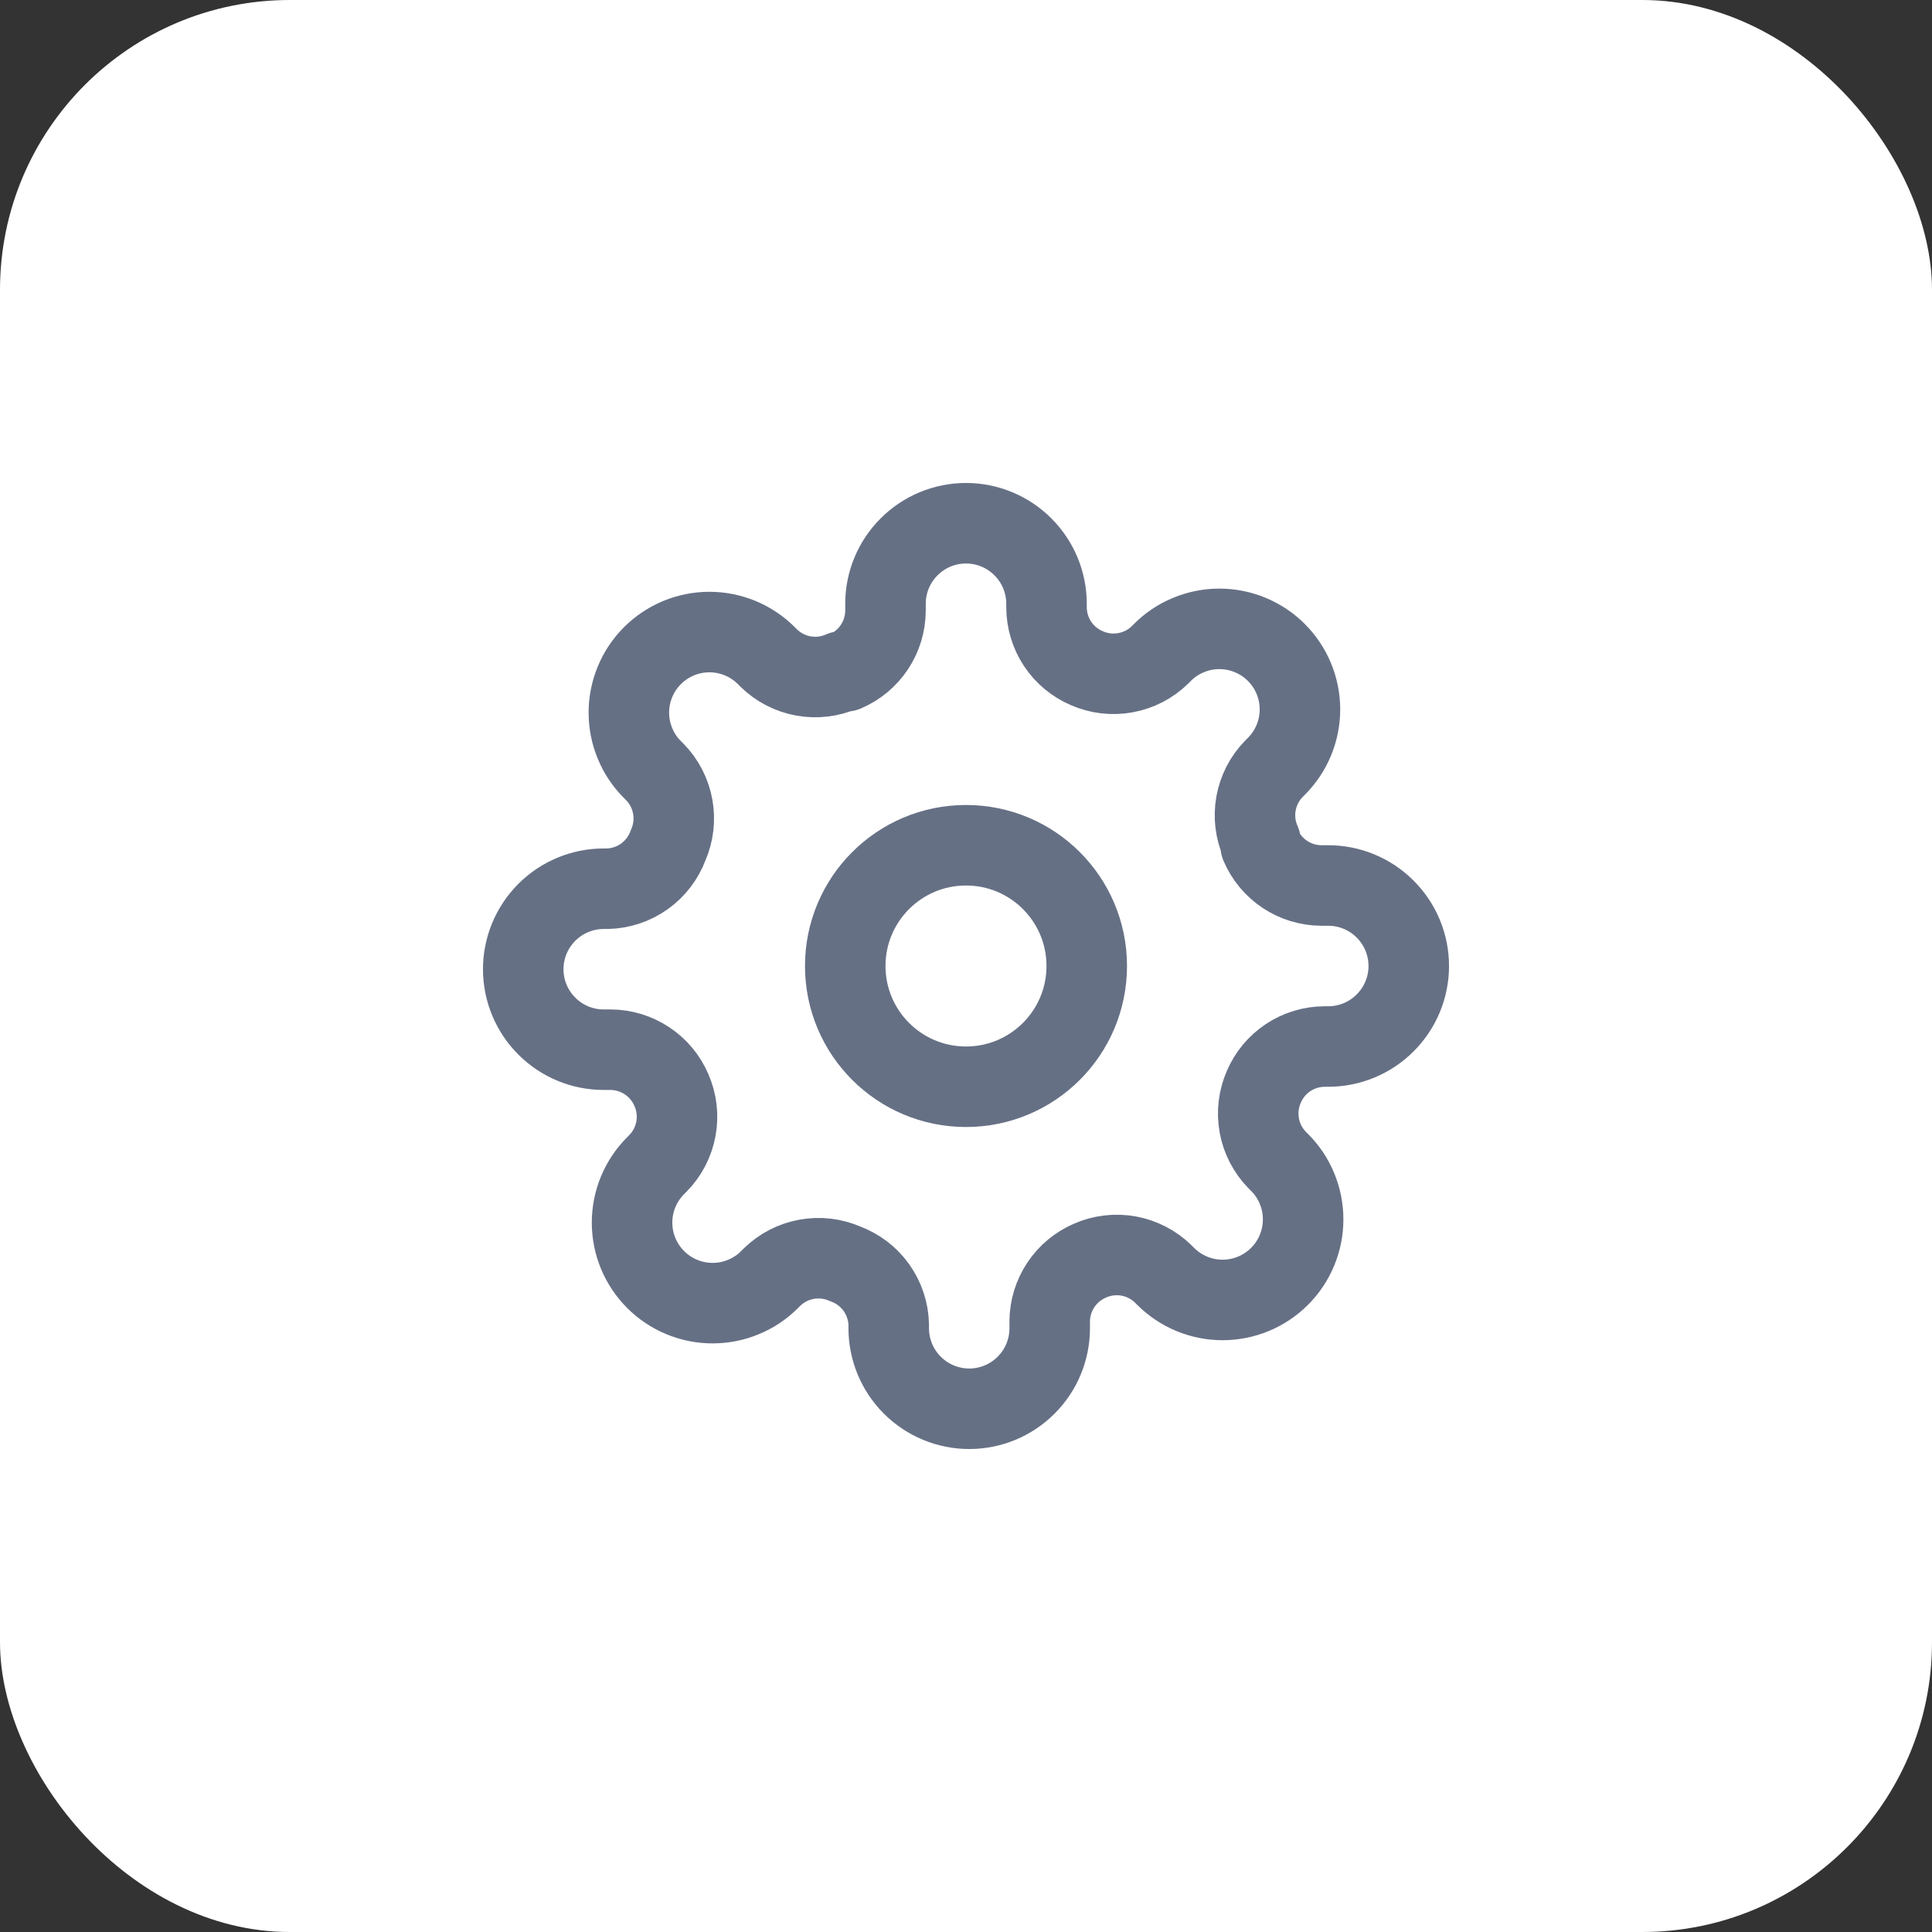 <svg width="40" height="40" viewBox="0 0 40 40" fill="none" xmlns="http://www.w3.org/2000/svg">
<rect x="0" y="0" width="40" height="40" fill="#333333" stroke="none"/>
<rect width="40" height="40" rx="6" fill="white"/>
<g clip-path="url(#clip0_1_6639)">
<path d="M20 22.5C21.381 22.5 22.5 21.381 22.5 20C22.5 18.619 21.381 17.5 20 17.5C18.619 17.5 17.5 18.619 17.5 20C17.5 21.381 18.619 22.5 20 22.5Z" stroke="#667085" stroke-width="1.667" stroke-linecap="round" stroke-linejoin="round"/>
<path d="M26.167 22.5C26.056 22.751 26.023 23.03 26.072 23.3C26.121 23.571 26.25 23.82 26.442 24.017L26.492 24.067C26.647 24.221 26.77 24.405 26.853 24.608C26.937 24.81 26.98 25.027 26.98 25.246C26.98 25.465 26.937 25.682 26.853 25.884C26.77 26.086 26.647 26.27 26.492 26.425C26.337 26.58 26.153 26.703 25.951 26.787C25.748 26.871 25.532 26.914 25.312 26.914C25.093 26.914 24.877 26.871 24.674 26.787C24.472 26.703 24.288 26.58 24.133 26.425L24.083 26.375C23.887 26.183 23.637 26.054 23.367 26.005C23.097 25.956 22.818 25.989 22.567 26.1C22.32 26.206 22.11 26.381 21.962 26.605C21.814 26.828 21.734 27.09 21.733 27.358V27.5C21.733 27.942 21.558 28.366 21.245 28.678C20.933 28.991 20.509 29.167 20.067 29.167C19.625 29.167 19.201 28.991 18.888 28.678C18.576 28.366 18.4 27.942 18.4 27.5V27.425C18.394 27.149 18.304 26.882 18.144 26.657C17.983 26.433 17.759 26.262 17.5 26.167C17.249 26.056 16.97 26.023 16.7 26.072C16.429 26.121 16.18 26.25 15.983 26.442L15.933 26.492C15.779 26.647 15.595 26.77 15.392 26.853C15.19 26.937 14.973 26.98 14.754 26.98C14.535 26.98 14.318 26.937 14.116 26.853C13.914 26.77 13.73 26.647 13.575 26.492C13.42 26.337 13.297 26.153 13.213 25.951C13.129 25.748 13.086 25.532 13.086 25.312C13.086 25.093 13.129 24.877 13.213 24.674C13.297 24.472 13.42 24.288 13.575 24.133L13.625 24.083C13.817 23.887 13.946 23.637 13.995 23.367C14.044 23.097 14.011 22.818 13.9 22.567C13.794 22.32 13.619 22.11 13.395 21.962C13.172 21.814 12.91 21.734 12.642 21.733H12.5C12.058 21.733 11.634 21.558 11.322 21.245C11.009 20.933 10.833 20.509 10.833 20.067C10.833 19.625 11.009 19.201 11.322 18.888C11.634 18.576 12.058 18.4 12.5 18.4H12.575C12.851 18.394 13.118 18.304 13.343 18.144C13.567 17.983 13.738 17.759 13.833 17.5C13.944 17.249 13.977 16.97 13.928 16.7C13.879 16.429 13.751 16.18 13.558 15.983L13.508 15.933C13.353 15.779 13.23 15.595 13.147 15.392C13.063 15.19 13.02 14.973 13.02 14.754C13.02 14.535 13.063 14.318 13.147 14.116C13.23 13.914 13.353 13.73 13.508 13.575C13.663 13.42 13.847 13.297 14.049 13.213C14.252 13.129 14.469 13.086 14.688 13.086C14.906 13.086 15.123 13.129 15.326 13.213C15.528 13.297 15.712 13.42 15.867 13.575L15.917 13.625C16.113 13.817 16.363 13.946 16.633 13.995C16.903 14.044 17.182 14.011 17.433 13.9H17.5C17.747 13.794 17.957 13.619 18.105 13.395C18.253 13.172 18.332 12.91 18.333 12.642V12.5C18.333 12.058 18.509 11.634 18.822 11.322C19.134 11.009 19.558 10.833 20 10.833C20.442 10.833 20.866 11.009 21.178 11.322C21.491 11.634 21.667 12.058 21.667 12.5V12.575C21.668 12.843 21.747 13.105 21.895 13.329C22.043 13.552 22.253 13.728 22.5 13.833C22.751 13.944 23.03 13.977 23.3 13.928C23.571 13.879 23.82 13.751 24.017 13.558L24.067 13.508C24.221 13.353 24.405 13.23 24.608 13.147C24.81 13.063 25.027 13.02 25.246 13.02C25.465 13.02 25.682 13.063 25.884 13.147C26.086 13.23 26.27 13.353 26.425 13.508C26.58 13.663 26.703 13.847 26.787 14.049C26.871 14.252 26.914 14.469 26.914 14.688C26.914 14.906 26.871 15.123 26.787 15.326C26.703 15.528 26.58 15.712 26.425 15.867L26.375 15.917C26.183 16.113 26.054 16.363 26.005 16.633C25.956 16.903 25.989 17.182 26.1 17.433V17.5C26.206 17.747 26.381 17.957 26.605 18.105C26.828 18.253 27.09 18.332 27.358 18.333H27.5C27.942 18.333 28.366 18.509 28.678 18.822C28.991 19.134 29.167 19.558 29.167 20C29.167 20.442 28.991 20.866 28.678 21.178C28.366 21.491 27.942 21.667 27.5 21.667H27.425C27.157 21.668 26.895 21.747 26.671 21.895C26.448 22.043 26.272 22.253 26.167 22.5Z" stroke="#667085" stroke-width="1.667" stroke-linecap="round" stroke-linejoin="round"/>
</g>
<defs>
<clipPath id="clip0_1_6639">
<rect width="20" height="20" fill="white" transform="translate(10 10)"/>
</clipPath>
</defs>
</svg>
